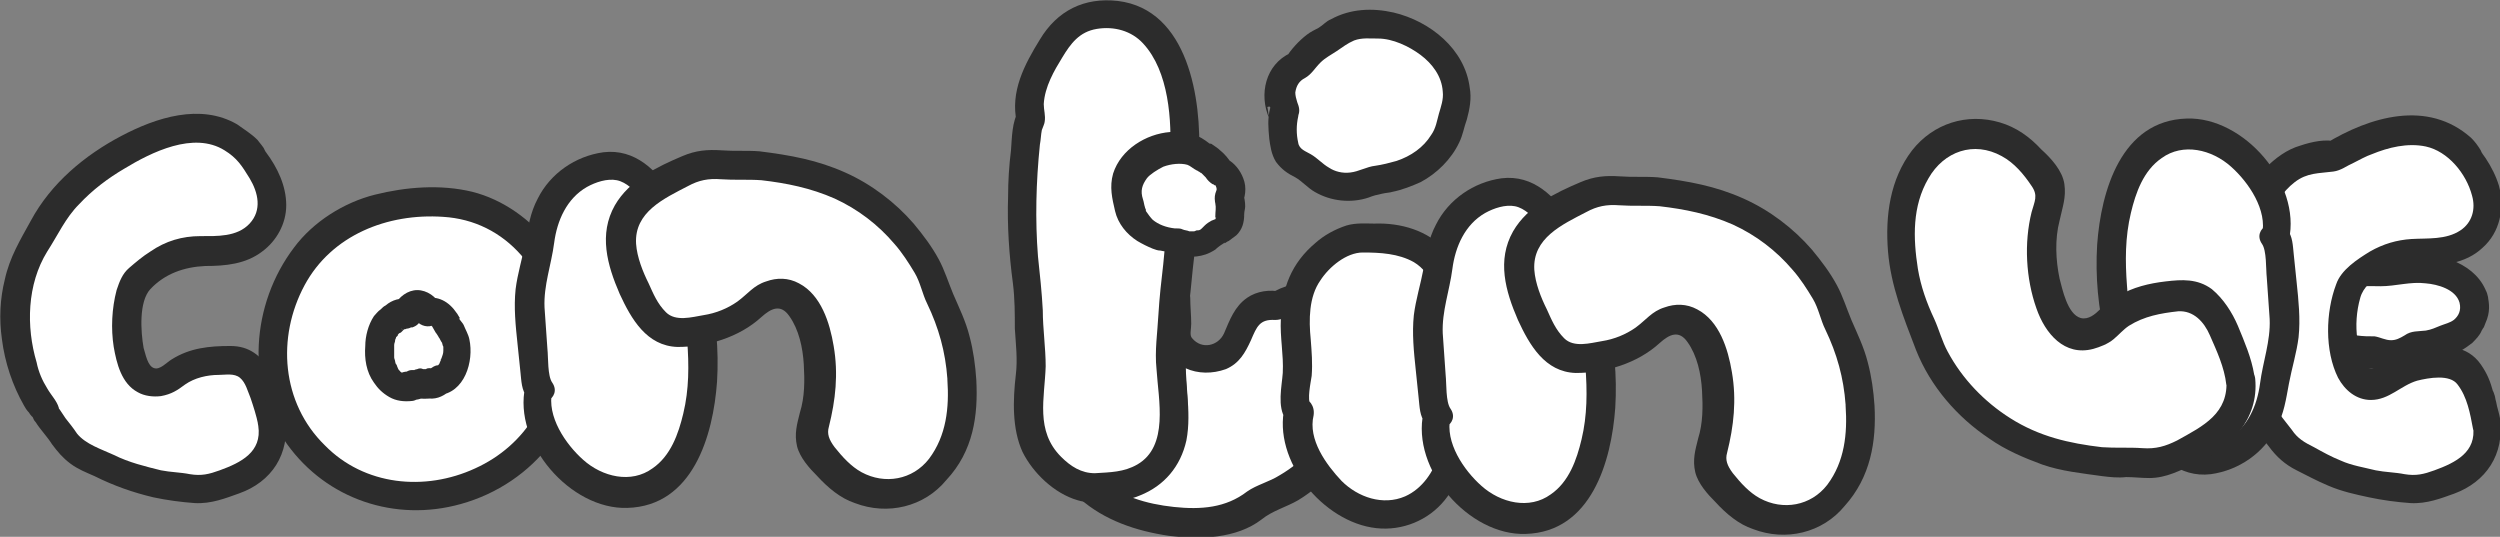 <?xml version="1.0" encoding="utf-8"?>
<!-- Generator: Adobe Illustrator 23.1.1, SVG Export Plug-In . SVG Version: 6.00 Build 0)  -->
<svg version="1.1" id="Layer_1" xmlns="http://www.w3.org/2000/svg" xmlns:xlink="http://www.w3.org/1999/xlink" x="0px" y="0px"
	 viewBox="0 0 259.4 55.7" style="enable-background:new 0 0 259.4 55.7;" xml:space="preserve">
<rect x="0" y="0" width="259.4" height="55.7" fill="#808080" stroke="none"/>
<style type="text/css">
	.st0{fill:#FFFFFF;}
	.st1{fill:#2C2C2C;}
</style>
<g>
	<path class="st0" d="M28.2,43.8c-0.1-0.4-0.2-0.8-0.3-1.2c0-0.1,0-0.2,0-0.3c-0.1-0.3-0.2-0.7-0.3-1c0-0.1-0.1-0.2-0.1-0.3
		c0-0.1,0-0.2,0-0.3c-0.1-0.5-0.3-0.9-0.6-1.4c-0.1-0.2-0.2-0.3-0.4-0.5c-0.3-0.6-0.8-1.1-1.5-1.3c-0.2-0.1-0.4-0.1-0.6-0.1
		c-0.2,0-0.5,0-0.7,0c-0.1,0-0.2,0-0.3,0c-0.2,0-0.4,0-0.6,0c-0.4,0-0.9,0-1.3,0.1c-0.5,0.1-0.9,0.2-1.4,0.3
		c-0.5,0.2-1.1,0.4-1.6,0.7c-0.2,0.1-0.4,0.3-0.6,0.4c-0.1,0.1-0.2,0.2-0.4,0.3c-0.2,0.1-0.4,0.2-0.6,0.2c-0.3,0.1-0.6,0.1-0.9,0.2
		c-0.2,0-0.4,0-0.6-0.1c-0.2,0-0.3-0.1-0.4-0.2c-0.2-0.1-0.3-0.2-0.4-0.3c-0.2-0.2-0.4-0.4-0.5-0.6c-0.2-0.4-0.4-0.9-0.6-1.3
		c-0.1-0.3-0.2-0.7-0.2-1.1c-0.1-0.6-0.2-1.2-0.2-1.8c0-1.2,0.1-2.4,0.4-3.6c0.1-0.5,0.3-0.9,0.5-1.4c0.8-0.8,1.7-1.5,2.7-2.1
		c0.7-0.4,1.3-0.7,2.1-0.9c0.2-0.1,0.4-0.1,0.7-0.1c0.5-0.1,1-0.1,1.6-0.1c0.6,0,1.1,0,1.7-0.1c0.7,0,1.4-0.2,2-0.4
		c0.6-0.2,1.2-0.5,1.7-0.8c0.3-0.2,0.5-0.5,0.8-0.8c0.3-0.3,0.5-0.7,0.6-1.1c0.2-0.3,0.2-0.7,0.3-1.1c0-0.2,0.1-0.4,0.1-0.6
		c0-0.3,0-0.6-0.1-0.9c-0.1-0.4-0.2-0.7-0.3-1c-0.1-0.5-0.4-0.9-0.6-1.3c-0.3-0.6-0.7-1.1-1-1.6c0,0,0,0,0,0c0,0,0,0,0,0
		c-0.1-0.2-0.2-0.3-0.3-0.5c-0.1-0.2-0.3-0.3-0.5-0.5c-0.1-0.1-0.2-0.2-0.3-0.2c-0.1,0-0.1-0.1-0.2-0.1c-0.3-0.2-0.6-0.5-0.9-0.7
		c-0.4-0.2-0.8-0.4-1.3-0.6c-0.5-0.2-1-0.3-1.4-0.3c-0.9-0.1-1.9,0-2.8,0.1c-1,0.2-2,0.5-2.9,0.8c-0.9,0.4-1.8,0.8-2.7,1.3
		c-0.3,0.2-0.6,0.4-0.9,0.5c-1.4,0.8-2.7,1.8-3.9,2.8c-0.7,0.6-1.3,1.3-1.9,2c-0.9,1-1.5,2.2-2.1,3.4c-0.1,0.1-0.1,0.3-0.2,0.4
		c-0.2,0.2-0.3,0.4-0.5,0.6c-0.8,1.3-1.3,2.6-1.6,4.1c0,0,0,0,0,0c-0.2,0.7-0.3,1.3-0.3,2c-0.1,0.8-0.1,1.6-0.1,2.4
		c0.1,1.4,0.4,2.8,0.8,4.1c0.3,0.9,0.6,1.8,1.1,2.6c0.3,0.6,0.7,1.3,1.1,1.8c0,0.1,0,0.1,0.1,0.2c0,0.1,0.1,0.1,0.1,0.2c0,0,0,0,0,0
		c0,0,0,0,0,0c0.3,0.4,0.5,0.8,0.8,1.2c0,0,0.1,0.1,0.1,0.1c0.3,0.3,0.6,0.7,0.9,1c0,0,0,0.1,0.1,0.1C6.7,45.6,6.8,45.8,7,46
		c0,0,0,0,0,0c0.2,0.2,0.4,0.5,0.7,0.7C8,47,8.5,47.3,8.9,47.5c0.2,0.1,0.4,0.2,0.6,0.3c0,0,0,0,0,0c0.3,0.2,0.7,0.4,1,0.5
		c0.2,0.1,0.3,0.2,0.5,0.3c0.8,0.4,1.7,0.8,2.6,1.1c0.7,0.2,1.4,0.4,2.1,0.5c0,0,0.1,0.1,0.1,0.1c0.1,0,0.1,0,0.2,0.1c0,0,0,0,0,0
		c0,0,0,0,0,0c0.5,0.1,1,0.2,1.5,0.3c0,0,0.1,0,0.1,0c0.4,0,0.9,0.1,1.3,0.1c0,0,0.1,0,0.1,0c0.3,0.1,0.5,0.1,0.8,0.2c0,0,0,0,0,0
		c0.3,0,0.6,0,0.9,0c0.5,0,1-0.2,1.5-0.3c0.2-0.1,0.4-0.2,0.6-0.3c0,0,0,0,0,0c1.2-0.3,2.3-0.8,3.3-1.5c0.2-0.2,0.5-0.4,0.7-0.6
		c0.2-0.2,0.3-0.4,0.5-0.6c0.2-0.3,0.3-0.6,0.4-0.9c0.1-0.3,0.2-0.6,0.3-1c0-0.3,0.1-0.5,0.1-0.8C28.3,44.5,28.2,44.1,28.2,43.8z"/>
	<g>
		<path class="st1" d="M29.6,43.4c-0.2-0.9-0.4-1.8-0.7-2.7c-0.1-0.4-0.1-0.1,0,0c-0.1-0.2-0.1-0.5-0.1-0.8c-0.2-0.5-0.4-1-0.7-1.5
			c-1.1-1.5-2.2-2.5-4.2-2.5c-2.2,0-4.2,0.2-6.1,1.4c-0.5,0.3-1.2,1.1-1.8,0.9c-0.7-0.2-0.9-1.5-1.1-2.1c-0.3-1.7-0.5-4.8,0.7-6.1
			c1.5-1.6,3.5-2.3,5.7-2.4c2.1,0,4.2-0.2,5.9-1.5c1.5-1.1,2.5-2.9,2.5-4.8c0-2-0.9-3.9-2.1-5.5c-0.1-0.1-0.2-0.4-0.3-0.5
			c0.1,0.1,0.6,1,0.2,0.3c-0.2-0.4-0.5-0.7-0.8-1.1c-0.6-0.6-1.4-1.1-2.1-1.6c-3.8-2.2-8.4-0.7-12,1.2c-3.8,2-7.3,4.9-9.4,8.8
			c-1.1,2-2.2,3.8-2.7,6.1c-0.5,2-0.6,4.1-0.3,6.2c0.3,2.4,1.1,4.8,2.3,6.9c0.1,0.2,0.3,0.5,0.5,0.7c0.1,0.2,0.6,0.8,0.3,0.2
			c-0.3-0.5,0,0.1,0.1,0.3c0.1,0.2,0.1,0.3,0.3,0.5c0.5,0.8,1.2,1.5,1.7,2.3c0.6,0.8,1.1,1.4,1.9,2c0.8,0.6,1.6,0.9,2.5,1.3
			c2,1,4,1.7,6.1,2.2c-0.4-0.5-0.7-1-1.1-1.4c0,0,0,0,0,0c0,0.6,0.5,1.3,1.1,1.4c1.4,0.3,2.9,0.5,4.3,0.6c1.7,0.1,3.2-0.5,4.6-1
			C28.2,50,30.1,47.1,29.6,43.4c-0.1-0.8-1.1-1.2-1.8-1c-0.9,0.2-1.2,1-1,1.8c0.4,2.7-1.8,3.8-4,4.6c-1.1,0.4-1.9,0.6-3.1,0.4
			c-1-0.2-2-0.2-3-0.4c0.4,0.5,0.7,1,1.1,1.4c0,0,0,0,0,0c0-0.6-0.5-1.3-1.1-1.4c-1.6-0.4-3.3-0.8-4.9-1.6C10.5,46.6,8.9,46.1,8,45
			c-0.4-0.6-0.8-1.1-1.2-1.6c-0.2-0.3-0.4-0.6-0.6-0.9c-0.2-0.2-0.2-0.6-0.1,0c0.1,0.8,0,0,0-0.2c-0.2-0.7-0.8-1.3-1.2-2
			c-0.5-0.8-0.9-1.7-1.1-2.7c-1.1-3.7-1-8.1,1.1-11.5c1.1-1.7,1.9-3.5,3.3-4.9c1.4-1.5,3-2.7,4.7-3.7c2.8-1.7,7.2-3.9,10.4-1.9
			c1.3,0.8,1.8,1.6,2.6,2.9c0.9,1.5,1.3,3.3,0,4.7c-1.3,1.4-3.4,1.3-5.1,1.3c-1.9,0-3.6,0.5-5.2,1.6c-0.8,0.5-1.5,1.1-2.2,1.7
			c-0.7,0.6-1,1.4-1.3,2.3c-0.5,1.9-0.6,4-0.3,5.9c0.3,1.7,0.8,3.8,2.5,4.7c0.7,0.4,1.6,0.5,2.4,0.4c1.1-0.2,1.7-0.6,2.5-1.2
			c1-0.7,2.3-1,3.5-1c0.7,0,1.6-0.2,2.2,0.3c0.6,0.5,0.8,1.4,1.1,2.1c0.3,0.9,0.6,1.8,0.8,2.8C27.1,46.1,30,45.3,29.6,43.4z"/>
	</g>
</g>
<g>
	<g>
		<path class="st0" d="M256.7,31c-0.1-0.4-0.3-0.7-0.5-1c-0.2-0.2-0.4-0.4-0.6-0.6c-0.1-0.1-0.3-0.2-0.5-0.4
			c-0.2-0.2-0.5-0.3-0.8-0.4c-0.3-0.1-0.7-0.3-1-0.4c-0.5-0.2-1.1-0.2-1.7-0.3c-0.2,0-0.5,0-0.7,0c-0.4,0-0.8,0-1.2,0.1
			c-0.4,0-0.8,0.1-1.1,0.2c-0.4,0-0.9,0-1.3,0.1c-0.1,0-0.1,0-0.2,0c-0.2,0-0.4,0-0.6,0c-0.5,0-0.9,0-1.4,0c-0.1,0-0.3,0-0.4,0
			c0,0,0,0,0,0c-0.3,0-0.6,0-0.8,0c-0.2,0-0.5,0.1-0.7,0.1c-0.2,0-0.3,0.1-0.4,0.1c0,0-0.1,0-0.1,0.1c-0.1,0-0.3,0-0.4,0
			c-0.3,0-0.5,0.1-0.7,0.1c-0.3,0.1-0.5,0.2-0.8,0.3c-0.2,0.1-0.3,0.2-0.4,0.3c-0.2,0.2-0.4,0.3-0.6,0.5c-0.2,0.2-0.4,0.4-0.5,0.6
			c-0.1,0.2-0.3,0.4-0.3,0.6c-0.1,0.2-0.1,0.4-0.1,0.7c0,0.2,0,0.4,0.1,0.6c0.1,0.2,0.2,0.4,0.3,0.6c0,0.1,0,0.2,0,0.3
			c0,0.2,0.2,0.4,0.3,0.6c0.1,0.1,0.2,0.2,0.3,0.4c0.1,0.3,0.4,0.5,0.7,0.7c0.1,0.1,0.2,0.2,0.4,0.2c0.3,0.2,0.6,0.4,0.9,0.5
			c0.3,0.1,0.7,0.3,1.1,0.3c0.2,0,0.4,0.1,0.6,0.1c0.3,0.1,0.7,0.2,1,0.3c0.6,0.1,1.2,0.1,1.8,0.1c0,0,0.1,0,0.1,0
			c0.1,0,0.2,0.1,0.2,0.1c0.9,0.3,2.1,0.4,3,0c0.2-0.1,0.3-0.2,0.5-0.2c0.2-0.1,0.4-0.3,0.5-0.4c0,0,0,0,0,0c0.2,0,0.3-0.1,0.5-0.1
			c0.1,0,0.2,0,0.3,0c0.2,0,0.5,0,0.7,0c0.2,0,0.4-0.1,0.6-0.1c0.3-0.1,0.6-0.2,0.8-0.3c0,0,0,0,0,0c0,0,0,0,0,0
			c0.3-0.1,0.6-0.1,0.9-0.3c0.2-0.1,0.4-0.2,0.6-0.3c0.2-0.1,0.4-0.3,0.6-0.4c0.2-0.2,0.4-0.4,0.6-0.7c0.1-0.1,0.1-0.2,0.1-0.3
			c0,0,0,0,0,0c0,0,0-0.1,0-0.1c0,0,0,0,0,0c0.1-0.1,0.2-0.3,0.2-0.4c0.1-0.2,0.1-0.5,0.1-0.7c0,0,0,0,0,0c0,0,0,0,0,0
			C256.8,31.7,256.8,31.4,256.7,31z"/>
		<g>
			<path class="st1" d="M258.1,30.6c-1-3.2-4.8-4.4-7.9-4.2c-0.8,0-1.6,0.2-2.4,0.3c-0.7,0.1-1.4,0.1-2.1,0.1
				c-1.4,0-2.7,0.1-3.9,0.7c0.3-0.1,0.5-0.1,0.8-0.2c-1.6,0.1-3.2,0.7-4.3,2c-0.6,0.7-1,1.4-1.1,2.3c-0.1,0.9,0.3,1.7,0.6,2.6
				c0.6,1.5,2.1,2.6,3.5,3.2c0.8,0.3,1.7,0.4,2.5,0.6c0.8,0.2,1.7,0.3,2.5,0.2c-0.3-0.1-0.5-0.1-0.8-0.2c2,0.8,4.4,0.8,6-0.8
				c-0.2,0.1-0.4,0.3-0.7,0.4c0.6-0.1,1.2-0.1,1.8-0.2c0.5-0.1,1-0.4,1.5-0.6c-0.7,0.3,0.2,0,0.3,0c0.3-0.1,0.6-0.2,0.9-0.4
				c0.4-0.2,0.8-0.5,1.2-0.8c0.4-0.4,0.8-0.8,1-1.3c0.1-0.2,0.3-0.5,0.1-0.1c0.1-0.2,0.2-0.4,0.3-0.7
				C258.4,32.4,258.3,31.5,258.1,30.6c-0.4-1.9-3.3-1.1-2.9,0.8c0.2,0.8-0.1,1.4-0.6,1.8c-0.4,0.3-0.9,0.4-1.4,0.6
				c-0.5,0.2-0.9,0.4-1.5,0.5c-0.8,0.1-1.5,0-2.2,0.5c-0.5,0.3-0.9,0.5-1.4,0.5c-0.6,0-1.1-0.3-1.7-0.4c-0.6,0-1.2,0-1.9-0.1
				c-1.1-0.3-2.4-0.4-3.3-1.2c-0.5-0.5-0.6-0.9-0.9-1.5c-0.2-0.5-0.1-0.7,0.3-1.1c0.8-0.9,2-0.8,3-1.1c1.1-0.3,2.3-0.2,3.4-0.2
				c1.6,0,3.1-0.5,4.7-0.3c1.2,0.1,3.1,0.6,3.5,2C255.8,33.2,258.7,32.4,258.1,30.6z"/>
		</g>
	</g>
	<g>
		<path class="st0" d="M257.9,43.8c-0.1-0.4-0.2-0.8-0.3-1.2c0-0.1,0-0.2,0-0.3c-0.1-0.3-0.2-0.7-0.3-1c0-0.1-0.1-0.2-0.1-0.3
			c0-0.1,0-0.2,0-0.3c-0.1-0.5-0.3-0.9-0.6-1.4c-0.1-0.2-0.2-0.3-0.4-0.5c-0.3-0.6-0.8-1.1-1.5-1.3c-0.2-0.1-0.4-0.1-0.6-0.1
			c-0.2,0-0.5,0-0.7,0c-0.1,0-0.2,0-0.3,0c-0.2,0-0.4,0-0.6,0c-0.4,0-0.9,0-1.3,0.1c-0.5,0.1-0.9,0.2-1.4,0.3
			c-0.5,0.2-1.1,0.4-1.6,0.7c-0.2,0.1-0.4,0.3-0.6,0.4c-0.1,0.1-0.2,0.2-0.4,0.3c-0.2,0.1-0.4,0.2-0.6,0.2c-0.3,0.1-0.6,0.1-0.9,0.2
			c-0.2,0-0.4,0-0.6-0.1c-0.2,0-0.3-0.1-0.4-0.2c-0.2-0.1-0.3-0.2-0.4-0.3c-0.2-0.2-0.3-0.4-0.5-0.6c-0.2-0.4-0.4-0.9-0.6-1.3
			c-0.1-0.3-0.2-0.7-0.2-1.1c-0.1-0.6-0.2-1.2-0.2-1.8c0-1.2,0.1-2.4,0.4-3.6c0.1-0.5,0.3-0.9,0.5-1.4c0.8-0.8,1.7-1.5,2.7-2.1
			c0.7-0.4,1.3-0.7,2.1-0.9c0.2-0.1,0.4-0.1,0.7-0.1c0.5-0.1,1-0.1,1.6-0.1c0.6,0,1.1,0,1.7-0.1c0.7,0,1.4-0.2,2-0.4
			c0.6-0.2,1.2-0.5,1.7-0.8c0.3-0.2,0.5-0.5,0.8-0.8c0.3-0.3,0.5-0.7,0.6-1.1c0.2-0.3,0.2-0.7,0.3-1.1c0-0.2,0.1-0.4,0.1-0.6
			c0-0.3,0-0.6-0.1-0.9c-0.1-0.4-0.2-0.7-0.3-1c-0.1-0.5-0.4-0.9-0.6-1.3c-0.3-0.6-0.7-1.1-1-1.6c0,0,0,0,0,0c0,0,0,0,0,0
			c-0.1-0.2-0.2-0.3-0.3-0.5c-0.1-0.2-0.3-0.3-0.5-0.5c-0.1-0.1-0.2-0.2-0.3-0.2c-0.1,0-0.1-0.1-0.2-0.1c-0.3-0.2-0.6-0.5-0.9-0.7
			c-0.4-0.2-0.8-0.4-1.3-0.6c-0.5-0.2-1-0.3-1.4-0.3c-0.9-0.1-1.9,0-2.8,0.1c-1,0.2-2,0.5-2.9,0.8c-0.9,0.4-1.8,0.8-2.7,1.3
			c-0.3,0.2-0.6,0.4-0.9,0.5c-0.1,0-0.1,0-0.2,0c-0.2,0-0.5,0-0.7,0c-0.1,0-0.3,0-0.4,0.1c-0.1,0-0.2,0-0.2,0.1
			c-0.4,0-0.7,0.1-1.1,0.2c-0.4,0.1-0.9,0.3-1.3,0.5c-0.4,0.2-0.9,0.5-1.2,0.8c-0.7,0.6-1.3,1.3-1.9,2c-0.6,0.8-1,1.7-1.4,2.6
			c-0.4,0.9-0.7,1.8-1,2.8c-0.4,1.4-0.7,2.9-0.9,4.3c-0.2,0.7-0.3,1.3-0.3,2c-0.1,0.8-0.1,1.6-0.1,2.4c0.1,1.4,0.4,2.8,0.8,4.1
			c0.3,0.9,0.6,1.8,1.1,2.6c0.3,0.6,0.7,1.3,1.1,1.8c0,0.1,0,0.1,0.1,0.2c0,0.1,0.1,0.1,0.1,0.2c0,0,0,0,0,0c0,0,0,0,0,0
			c0.3,0.4,0.5,0.8,0.8,1.2c0,0,0.1,0.1,0.1,0.1c0.3,0.3,0.6,0.7,0.9,1c0,0,0,0.1,0.1,0.1c0.1,0.2,0.3,0.5,0.5,0.7c0,0,0,0,0,0
			c0.2,0.2,0.4,0.5,0.7,0.7c0.4,0.3,0.8,0.6,1.3,0.8c0.2,0.1,0.4,0.2,0.6,0.3c0,0,0,0,0,0c0.3,0.2,0.7,0.4,1,0.5
			c0.2,0.1,0.3,0.2,0.5,0.3c0.8,0.4,1.7,0.8,2.6,1.1c0.7,0.2,1.4,0.4,2.1,0.5c0,0,0.1,0.1,0.1,0.1c0.1,0,0.1,0,0.2,0.1c0,0,0,0,0,0
			c0,0,0,0,0,0c0.5,0.1,1,0.2,1.5,0.3c0,0,0.1,0,0.1,0c0.4,0,0.9,0.1,1.3,0.1c0,0,0.1,0,0.1,0c0.3,0.1,0.5,0.1,0.8,0.2c0,0,0,0,0,0
			c0.3,0,0.6,0,0.9,0c0.5,0,1-0.2,1.5-0.3c0.2-0.1,0.4-0.2,0.6-0.3c0,0,0,0,0,0c1.2-0.3,2.3-0.8,3.3-1.5c0.2-0.2,0.5-0.4,0.7-0.6
			c0.2-0.2,0.3-0.4,0.5-0.6c0.2-0.3,0.3-0.6,0.4-0.9c0.1-0.3,0.2-0.6,0.3-1c0-0.3,0.1-0.5,0.1-0.8C258,44.5,258,44.1,257.9,43.8z"/>
		<g>
			<path class="st1" d="M259.4,43.4c-0.1-0.6-0.3-1.1-0.4-1.7c-0.1-0.3-0.1-0.6-0.2-0.8c0-0.1-0.3-0.7-0.1-0.2
				c-0.3-1.1-0.6-1.9-1.3-2.9c-1.4-2-3.7-2-5.9-1.8c-1.2,0.1-2.4,0.5-3.5,1.1c-0.6,0.4-1.6,1.5-2.4,1c-0.8-0.4-1-2.2-1-2.9
				c-0.2-1.4-0.1-2.9,0.3-4.3c0.6-2.2,3.8-3.3,6-3.3c2.4,0,4.9-0.2,6.7-1.9c1.8-1.6,2.3-4.1,1.7-6.4c-0.3-1-0.8-2-1.4-2.9
				c-0.2-0.3-0.4-0.5-0.5-0.8c-0.1-0.2-0.3-0.7,0,0c-0.3-0.5-0.6-0.9-1-1.3c-4.5-4-10.5-2.2-15.1,0.6c0.4-0.1,0.8-0.1,1.2-0.2
				c-1.2-0.3-2.6,0-3.8,0.4c-1.4,0.4-2.6,1.3-3.6,2.3c-2.1,2.2-3.3,5.2-4,8.2c-0.8,3.1-1.4,6.5-1,9.6c0.4,3.1,1.7,5.7,3.2,8.3
				c0.2-0.7,0.4-1.4,0.5-2.1c0,0,0,0,0,0c-0.7,0.4-0.9,1.4-0.5,2.1c0.6,1,1.4,1.9,2.1,2.8c0.8,1.1,1.7,1.9,2.9,2.5
				c1,0.5,2.1,1.1,3.3,1.6c1.4,0.6,2.8,0.9,4.2,1.2c-0.4-0.5-0.7-1-1.1-1.4c0,0,0,0,0,0c0,0.6,0.5,1.3,1.1,1.4
				c1.4,0.3,2.9,0.5,4.3,0.6c1.7,0.1,3.2-0.5,4.6-1C257.9,50,259.9,47.2,259.4,43.4c-0.1-0.8-1.1-1.2-1.8-1c-0.9,0.2-1.2,1-1,1.8
				c0.4,2.7-1.8,3.8-4,4.6c-1.1,0.4-1.9,0.6-3.1,0.4c-1-0.2-2-0.2-3-0.4c0.4,0.5,0.7,1,1.1,1.4c0,0,0,0,0,0c0-0.6-0.5-1.3-1.1-1.4
				c-1.2-0.3-2.5-0.5-3.6-1c-1-0.4-1.9-0.9-2.8-1.4c-1-0.5-1.7-0.9-2.3-1.8c-0.6-0.8-1.3-1.6-1.8-2.4c-0.2,0.7-0.4,1.4-0.5,2.1
				c0,0,0,0,0,0c0.7-0.4,0.9-1.4,0.5-2.1c-1.8-3-3.1-6-3-9.6c0.1-1.6,0.4-3.2,0.7-4.7c0.4-1.8,0.8-3.5,1.6-5.2
				c0.7-1.4,1.5-2.8,2.8-3.8c1.3-1,2.5-0.9,4-1.1c0.8-0.1,1.4-0.6,2.1-0.9c0.6-0.3,1.3-0.7,1.9-0.9c1.7-0.7,3.7-1.2,5.6-0.8
				c2.3,0.5,4.2,2.8,4.8,5.1c0.4,1.4,0,2.8-1.2,3.6c-1.5,1-3.4,0.8-5.1,0.9c-1.5,0.1-2.9,0.5-4.3,1.3c-1.3,0.8-3,1.9-3.5,3.4
				c-1.1,2.9-1.2,6.9,0.2,9.7c0.7,1.3,1.9,2.3,3.4,2.3c1.9,0,3.1-1.5,4.8-2c1.2-0.3,3.4-0.7,4.2,0.4c1,1.3,1.3,3,1.6,4.6
				C256.9,46.1,259.7,45.3,259.4,43.4z"/>
		</g>
	</g>
</g>
<g>
	<g>
		<path class="st0" d="M58.7,35.2c0-0.4-0.1-0.8-0.2-1.3c0-0.4,0-0.8-0.1-1.1c-0.1-1.2-0.4-2.4-0.8-3.5c-0.3-0.6-0.5-1.2-0.9-1.8
			c-0.4-0.6-0.8-1.2-1.3-1.7c-0.8-1-1.9-1.9-3-2.7c-1.1-0.8-2.3-1.3-3.5-1.7c-0.5-0.2-1.1-0.3-1.7-0.3c-0.8-0.1-1.5-0.2-2.3-0.2
			c0,0-0.1,0-0.1,0c-1.3,0-2.7,0.2-4,0.4c-2.3,0.3-4.5,1.1-6.4,2.5c-0.3,0.2-0.7,0.5-1,0.8c-0.1,0.1-0.2,0.2-0.4,0.3
			c-0.4,0.4-0.8,0.8-1.2,1.2c-0.4,0.5-0.9,1.1-1.2,1.7c-0.6,1-1.1,2.1-1.6,3.2c-0.6,1.4-0.8,3-1,4.5c-0.1,1.4,0,2.9,0.3,4.3
			c0.3,1.4,0.8,2.7,1.5,3.9c0.3,0.5,0.6,1.1,1,1.6c0.5,0.6,0.9,1.2,1.5,1.8c0.5,0.5,1.1,1,1.7,1.4c0.5,0.4,1.1,0.8,1.7,1.1
			c0.6,0.4,1.3,0.7,2,0.9c0.6,0.3,1.3,0.4,2,0.6c4,0.9,8.2-0.1,11.7-2.1c0.9-0.5,1.7-1.1,2.5-1.8c0.6-0.5,1.1-1.1,1.5-1.8
			c0.4-0.4,0.7-0.8,1-1.2c0.4-0.6,0.8-1.2,1-1.8c0.4-0.8,0.6-1.6,0.8-2.4C58.8,38.4,58.9,36.8,58.7,35.2z"/>
		<g>
			<path class="st1" d="M60.2,35.2c-0.2-1.7-0.2-3.4-0.7-5c-0.5-1.7-1.3-3.3-2.4-4.8c-2-2.6-4.9-4.7-8.1-5.5
				c-3.3-0.8-6.9-0.5-10.1,0.3c-3.2,0.8-6.4,2.8-8.4,5.5c-4.4,5.8-5.1,14.3-0.7,20.4c4.1,5.7,11.2,8.1,18,6.2
				C55.4,50.2,61,43.3,60.2,35.2c-0.2-1.9-3.2-1.9-3,0c0.6,5.8-2.6,11-7.9,13.4c-5.2,2.4-11.5,1.8-15.6-2.4
				c-4.5-4.4-5-11.2-2.1-16.6c2.8-5.2,8.6-7.5,14.4-7.1c3.2,0.2,6,1.6,8.1,4c1,1.1,1.9,2.4,2.4,3.9c0.5,1.6,0.6,3.2,0.8,4.8
				C57.5,37.1,60.5,37.1,60.2,35.2z"/>
		</g>
	</g>
	<g>
		<path class="st0" d="M42.4,40.1c0.2,0,0.3-0.1,0.5-0.2c0.2,0,0.4,0,0.6-0.1c0,0,0.1,0,0.1,0c0.1,0,0.2,0,0.2,0c0.2,0,0.4,0,0.6,0
			c0.1,0,0.1,0,0.2,0c0,0,0,0,0,0c0.1,0,0.3,0,0.4,0c0.1,0,0.2-0.1,0.3-0.1c0.1,0,0.1-0.1,0.2-0.1c0,0,0,0,0.1-0.1
			c0.1,0,0.1,0,0.2,0c0.1,0,0.2-0.1,0.3-0.1c0.1-0.1,0.2-0.2,0.4-0.3c0.1-0.1,0.1-0.2,0.2-0.2c0.1-0.1,0.2-0.3,0.3-0.5
			c0.1-0.2,0.2-0.4,0.2-0.6c0.1-0.2,0.1-0.4,0.2-0.5c0-0.2,0.1-0.4,0.1-0.6c0-0.2,0-0.4,0-0.6c0-0.2-0.1-0.4-0.1-0.6
			c-0.1-0.2-0.1-0.4-0.2-0.6c-0.1-0.1-0.1-0.2-0.2-0.3c0-0.1-0.1-0.2-0.2-0.3c-0.1-0.1-0.1-0.1-0.2-0.2c-0.1-0.2-0.2-0.5-0.3-0.7
			c-0.2-0.3-0.4-0.6-0.7-0.8c-0.1-0.1-0.2-0.1-0.3-0.1c-0.1,0-0.2,0-0.3-0.1c-0.1,0-0.2,0-0.3,0c-0.1,0-0.2,0-0.3,0.1
			c-0.1-0.2-0.2-0.4-0.4-0.6c-0.4-0.3-0.9-0.4-1.3,0c-0.1,0.1-0.2,0.1-0.2,0.2c-0.1,0.1-0.2,0.2-0.2,0.4c0,0,0,0,0,0
			c-0.1,0-0.2,0.1-0.2,0.1c0,0-0.1,0-0.1,0c-0.1,0-0.2,0-0.3,0c-0.1,0-0.2,0.1-0.3,0.1c-0.1,0.1-0.3,0.2-0.4,0.3c0,0,0,0,0,0
			c0,0,0,0,0,0c-0.1,0.1-0.3,0.1-0.4,0.2c-0.1,0.1-0.2,0.2-0.3,0.3c-0.1,0.1-0.2,0.2-0.3,0.4c-0.1,0.2-0.2,0.4-0.3,0.6
			c0,0.1,0,0.2-0.1,0.2c0,0,0,0,0,0c0,0,0,0.1,0,0.1c0,0,0,0,0,0c0,0.1-0.1,0.3-0.1,0.4c0,0.2-0.1,0.4-0.1,0.7c0,0,0,0,0,0
			c0,0,0,0,0,0c0,0.4,0,0.7,0,1.1c0,0.3,0.1,0.7,0.2,1c0.1,0.2,0.2,0.4,0.3,0.6c0.1,0.1,0.1,0.2,0.2,0.4c0.1,0.2,0.2,0.3,0.4,0.4
			c0.1,0.1,0.3,0.3,0.5,0.4c0.2,0.2,0.5,0.2,0.8,0.3c0.1,0,0.2,0,0.3,0C42.1,40.2,42.2,40.1,42.4,40.1L42.4,40.1L42.4,40.1z"/>
		<g>
			<path class="st1" d="M42.8,41.6c0.3-0.1,0.6-0.2,0.9-0.3c-0.3,0.1-0.5,0.1-0.8,0.2c0.3,0,0.7-0.1,1-0.2c-0.3,0-0.5,0-0.8,0
				c0.6,0.1,1.3,0.1,1.9,0c-0.3,0-0.5,0-0.8,0c0.9,0.2,1.7-0.1,2.4-0.7c-0.4,0.1-0.7,0.3-1.1,0.4c2.7-0.2,3.7-3.5,3.2-5.8
				c-0.1-0.5-0.4-1-0.6-1.5c-0.1-0.2-0.4-0.5-0.5-0.7c0.1,0.1,0.1,0.1,0.1,0c0-0.1-0.1-0.1-0.1-0.2c-0.1-0.1-0.1-0.2-0.2-0.3
				c-0.8-1.2-2-1.9-3.4-1.5c0.6,0.2,1.1,0.5,1.7,0.7c-0.4-0.9-1.4-1.6-2.4-1.6c-1,0-1.9,0.7-2.4,1.6c0.3-0.2,0.6-0.5,0.9-0.7
				c-0.2,0.1-0.4,0.2-0.6,0.2c0.4-0.1,0.8-0.1,1.2-0.2c-0.9-0.1-1.7,0.1-2.4,0.7c-0.4,0.4,0.4-0.2,0,0c-0.2,0.1-0.3,0.2-0.5,0.4
				c-0.3,0.2-0.5,0.5-0.7,0.7c-0.6,0.9-0.9,2.1-0.9,3.1c-0.1,1.3,0.1,2.7,0.9,3.8c0.4,0.6,0.9,1.1,1.6,1.5
				C41.1,41.6,41.9,41.7,42.8,41.6c0.8-0.1,1.3-1.1,1-1.8c-0.3-0.9-1-1.2-1.8-1c0.3,0-0.1,0-0.1,0c0.2,0-0.1,0-0.2-0.1
				c-0.3-0.1,0.2,0.1-0.1-0.1c-0.3-0.2,0.1,0.2-0.1-0.1c0,0-0.3-0.3-0.1-0.1c-0.1-0.1-0.1-0.2-0.2-0.4c0-0.1-0.2-0.4-0.1-0.1
				c0-0.1-0.1-0.3-0.1-0.4c0-0.1-0.1-0.3-0.1-0.4c0,0.3,0-0.1,0-0.2c0-0.3,0-0.5,0-0.8c0-0.1,0-0.2,0-0.2c0-0.1,0-0.1,0,0.1
				c0-0.1,0-0.1,0-0.2c0-0.2,0.1-0.3,0.1-0.5c0-0.1,0.1-0.2,0.1-0.3c0.1-0.3-0.1,0.1,0.1-0.1c0.1-0.1,0.2-0.3,0-0.1
				c0.1-0.1,0.2-0.2,0.3-0.3c-0.3,0.2,0.1,0,0.1,0c0.1-0.1,0.2-0.2,0.3-0.3c0,0,0.4-0.3,0.1-0.1c0.1-0.1,0.1-0.1,0,0
				c-0.1,0.1-0.3,0.1-0.4,0c0.2,0.1,0.4,0.1,0.6,0c0.2,0,0.4-0.1,0.6-0.2c0,0-0.1,0-0.1,0.1c0.3-0.1,0.5-0.2,0.7-0.4
				c0.1-0.1,0.2-0.3,0.3-0.4c0,0,0.1-0.1,0.1-0.1c-0.1,0.1-0.1,0.1,0,0c-0.1,0.1-0.4,0.2-0.1,0.1c-0.1,0-0.3,0-0.4,0
				c-0.1-0.1-0.1,0,0,0C43.1,33,43,33,43,32.9c-0.1-0.1-0.1-0.1,0,0c0,0.1,0.1,0.1,0.1,0.2c0.3,0.6,1.1,0.9,1.7,0.7
				c0.3-0.1,0,0-0.1-0.1c0.3,0-0.1-0.1,0,0c0.1,0.1-0.1-0.2,0,0c0,0,0.2,0.3,0.1,0.1c0.1,0.2,0.3,0.5,0.4,0.7
				c0.1,0.1,0.4,0.6,0.2,0.3c0.1,0.1,0.1,0.2,0.2,0.3c0.1,0.2,0.2,0.4,0.3,0.5c-0.1-0.3,0,0.1,0,0.1c0,0,0.1,0.4,0.1,0.2
				c0-0.2,0,0.2,0,0.3c0,0,0,0.5,0,0.2c0,0.3-0.1,0.5-0.2,0.8c-0.1,0.1-0.1,0.2,0,0.1c-0.1,0.1-0.1,0.2-0.2,0.4
				c0,0.1-0.3,0.3-0.1,0.2c0.2-0.2-0.1,0-0.1,0.1c0.1-0.1,0.2-0.1,0.1-0.1c-0.1,0-0.1,0,0.1,0c0.3,0,0.1,0-0.1,0
				c-0.4,0-0.6,0.2-0.9,0.4c-0.2,0.2,0.3-0.2-0.1,0c0.2-0.1,0.3-0.1,0.4-0.1c0.3,0,0.2,0-0.3,0c-0.1,0-0.3,0-0.4,0.1
				c-0.2,0,0.3,0-0.1,0c0,0-0.4,0-0.4,0c0.1,0,0.1,0,0.2,0c-0.2-0.1-0.4-0.1-0.6,0c0,0-0.5,0.1-0.2,0.1c-0.1,0-0.2,0-0.4,0
				c-0.2,0-0.4,0.1-0.6,0.2c0.2-0.1-0.1,0-0.2,0c-0.8,0.2-1.3,1.1-1,1.8C41.2,41.3,42,41.7,42.8,41.6z"/>
		</g>
	</g>
</g>
<g>
	<g>
		<g>
			<path class="st0" d="M55.9,40.5C55.9,40.5,55.9,40.6,55.9,40.5c-0.2,0.8-0.1,1.5,0,2.3c0.1,0.9,0.5,1.8,0.9,2.6
				c0.5,0.9,1.1,1.7,1.7,2.5c0.3,0.4,0.7,0.7,1,1.1c0.4,0.4,0.9,0.7,1.3,1c0.7,0.5,1.6,0.8,2.5,1c0.7,0.2,1.5,0.2,2.2,0.1
				c0.4,0,0.7-0.1,1.1-0.2c0.4-0.1,0.7-0.2,1.1-0.4c0.6-0.3,1.1-0.6,1.6-1.1c0.5-0.4,0.9-1,1.3-1.5c0.3-0.5,0.6-1.1,0.9-1.6
				c0.3-0.7,0.5-1.3,0.7-2c0.4-1.3,0.6-2.7,0.7-4.1c0.1-1.3,0.2-2.5,0.1-3.8c0-0.4-0.1-0.8-0.1-1.2c0-0.6,0-1.3,0-1.9
				c-0.3-1.4-0.6-2.8-1-4.1c-0.6-2.1-1.3-4.2-2.2-6.2c-0.4-0.8-0.8-1.7-1.3-2.4c-0.5-0.7-1-1.4-1.6-2c-0.6-0.5-1.2-1-1.9-1.2
				c-0.4-0.2-0.8-0.2-1.2-0.2c-0.3,0-0.6,0-0.9,0.1c-1.8,0.3-3.6,1.3-4.8,2.9c-0.3,0.4-0.5,0.8-0.7,1.2c-0.2,0.4-0.4,0.9-0.6,1.4
				c-0.3,0.9-0.5,1.9-0.6,2.9c0,0.1,0,0.1,0,0.2c-0.1,0.4-0.2,0.7-0.3,1.1c-0.2,0.9-0.4,1.8-0.6,2.8c0,0.3-0.1,0.5-0.1,0.8
				c0,3.2,0.3,6.4,0.8,9.6C55.7,40.3,55.8,40.4,55.9,40.5z"/>
			<g>
				<path class="st1" d="M54.5,40.1c-1.3,5.9,4.7,12.8,10.6,12.6c6.8-0.2,8.9-7.5,9.3-13.1c0.2-3.3-0.1-6.6-0.9-9.8
					c-0.9-3.2-1.9-6.6-3.7-9.5c-1.6-2.6-3.9-4.9-7.2-4.5c-2.9,0.4-5.5,2.2-6.8,4.8c-0.8,1.5-1,3-1.3,4.6c-0.3,1.6-0.8,3.2-1,4.8
					c-0.2,1.9,0,3.8,0.2,5.7c0.1,1,0.2,1.9,0.3,2.9c0.1,0.9,0.1,1.9,0.7,2.6c1.1,1.5,3.7,0.1,2.6-1.5c-0.5-0.7-0.4-2.6-0.5-3.5
					c-0.1-1.4-0.2-2.9-0.3-4.3c-0.1-2.3,0.7-4.4,1-6.7c0.3-2.3,1.3-4.6,3.4-5.8c0.9-0.5,2.1-0.9,3.1-0.7c1,0.2,1.9,1.1,2.5,1.9
					c1.6,2.1,2.5,4.7,3.3,7.1c0.4,1.2,0.7,2.4,1,3.6c0.3,1.4,0.4,2.6,0.5,4c0.2,2.6,0.2,5.1-0.4,7.6c-0.5,2.1-1.3,4.4-3.2,5.7
					c-2.2,1.6-5.2,0.9-7.2-0.9c-1.8-1.6-3.8-4.5-3.2-7.1C57.8,39,54.9,38.2,54.5,40.1z"/>
			</g>
		</g>
	</g>
	<g>
		<path class="st0" d="M99.8,39.4c-0.1-1.1-0.2-2.3-0.4-3.4c-0.3-1.6-0.9-3.2-1.7-4.7c-0.1-0.2-0.2-0.3-0.3-0.5
			c-0.1-0.3-0.2-0.6-0.3-1c-0.6-1.8-1.6-3.4-2.8-4.8c-0.5-0.7-1.1-1.3-1.7-1.9c-0.7-0.7-1.5-1.3-2.3-1.9c-1.4-1.1-3.1-1.8-4.7-2.5
			c-0.8-0.3-1.7-0.6-2.5-0.8c-0.3-0.1-0.6-0.1-0.9-0.2c-0.9-0.2-1.8-0.3-2.7-0.3c-0.1,0-0.1-0.1-0.2-0.1c-0.1,0-0.2,0-0.3,0
			c0,0,0,0,0,0c0,0,0,0,0,0c-0.6-0.1-1.3-0.1-1.9-0.1c-0.1,0-0.1,0-0.2,0c-0.5,0-1.1,0-1.6,0.1c0,0-0.1,0-0.1,0
			c-0.4,0-0.7-0.1-1.1-0.1c0,0,0,0,0,0c-0.4,0-0.8,0.1-1.2,0.1c-0.6,0.1-1.2,0.4-1.8,0.6c-0.3,0.1-0.5,0.3-0.8,0.4c0,0,0,0,0,0
			c-1.4,0.6-2.8,1.3-3.9,2.4c-0.3,0.3-0.5,0.6-0.7,0.9c-0.2,0.3-0.4,0.5-0.5,0.8c-0.2,0.4-0.3,0.8-0.4,1.2c-0.1,0.4-0.2,0.8-0.2,1.3
			c0,0.3,0,0.7,0,1c0.1,0.4,0.1,0.9,0.3,1.3c0.1,0.5,0.3,1,0.6,1.5c0,0.1,0.1,0.3,0.1,0.4c0.1,0.4,0.3,0.8,0.5,1.2
			c0.1,0.1,0.1,0.2,0.2,0.3c0,0.1,0.1,0.2,0.1,0.4c0.2,0.6,0.5,1.1,0.9,1.6c0.2,0.2,0.3,0.4,0.5,0.5c0.5,0.7,1.2,1.3,2.1,1.4
			c0.3,0,0.5,0.1,0.8,0.1c0.3,0,0.6-0.1,0.9-0.1c0.1,0,0.3,0,0.4-0.1c0.3,0,0.5,0,0.8-0.1c0.6-0.1,1.1-0.2,1.6-0.3
			c0.6-0.2,1.1-0.4,1.7-0.6c0.9-0.4,1.8-1,2.6-1.8c0.1-0.1,0.3-0.3,0.4-0.4c0.2-0.1,0.4-0.2,0.7-0.3c0.4-0.1,0.7-0.2,1.1-0.3
			c0.2,0,0.5,0,0.7,0c0.2,0,0.4,0.1,0.6,0.2c0.1,0.1,0.3,0.1,0.4,0.2c0.1,0,0.1,0.1,0.2,0.1c0.3,0.2,0.5,0.5,0.7,0.7
			c0.4,0.5,0.7,1,0.9,1.6c0.4,1.1,0.7,2.3,0.9,3.5c0.2,1.5,0.2,3.1,0,4.6c-0.1,0.8-0.3,1.7-0.6,2.5c0,0.1-0.1,0.2-0.1,0.3
			c-0.1,0.3,0,1.6,0.1,1.8c0.4,0.7,0.9,1.3,1.4,1.9c0.3,0.4,0.7,0.7,1,1.1c0.4,0.4,0.9,0.7,1.3,1c0.7,0.5,1.6,0.8,2.5,1
			c0.7,0.2,1.5,0.2,2.2,0.1c0.4,0,0.7-0.1,1.1-0.2c0.4-0.1,0.7-0.2,1.1-0.4c0.6-0.3,1.1-0.6,1.6-1.1c0.5-0.4,0.9-1,1.3-1.5
			c0.3-0.5,0.6-1.1,0.9-1.6c0.3-0.7,0.5-1.3,0.7-2c0.1-0.4,0.2-0.8,0.3-1.3C99.9,41.9,99.9,40.7,99.8,39.4z"/>
		<g>
			<path class="st1" d="M101.3,39.4c-0.1-1.5-0.3-3-0.7-4.5c-0.4-1.6-1.1-3-1.7-4.4c-0.5-1.2-0.9-2.5-1.5-3.6
				c-0.7-1.3-1.6-2.5-2.6-3.7c-1.9-2.2-4.4-4.1-7.1-5.3c-2.9-1.3-5.7-1.8-8.9-2.2c0.5,0.5,1,1,1.5,1.5c0,0,0,0,0,0
				c0-0.9-0.7-1.4-1.5-1.5c-1.3-0.1-2.6,0-3.9-0.1c-1.5-0.1-2.7,0-4.1,0.6c-2.6,1.1-5.5,2.5-7,5.1c-1.7,3-0.8,6.2,0.5,9.2
				c1.2,2.6,2.8,5.4,6,5.5c3.1,0,6.4-1,8.7-3.1c1-0.9,2-1.4,2.9-0.1c1,1.4,1.4,3.3,1.5,5c0.1,1.7,0.1,3.4-0.4,5
				c-0.3,1.2-0.6,2.2-0.3,3.5c0.3,1.2,1.3,2.3,2.1,3.1c1.1,1.2,2.4,2.3,3.9,2.8c3.4,1.3,7.2,0.4,9.5-2.4
				C101,46.8,101.5,43.1,101.3,39.4c-0.1-1.9-3.1-1.9-3,0c0.2,2.9-0.1,5.8-1.9,8.2c-1.7,2.2-4.6,2.7-7,1.4c-1.1-0.6-2-1.6-2.8-2.6
				c-0.6-0.8-0.8-1.4-0.6-2.1c0.7-2.8,1-5.5,0.5-8.4c-0.4-2.4-1.3-5.3-3.6-6.5c-1.1-0.6-2.3-0.6-3.4-0.2c-1.3,0.4-1.9,1.3-3,2.1
				c-1,0.7-2.2,1.2-3.5,1.4c-1.2,0.2-2.9,0.7-3.9-0.3c-0.9-0.9-1.3-1.9-1.8-3c-0.6-1.2-1.2-2.7-1.3-4.1c-0.2-3.3,2.9-4.7,5.4-6
				c1.1-0.6,2.1-0.8,3.4-0.7c1.4,0.1,2.8,0,4.2,0.1c-0.5-0.5-1-1-1.5-1.5c0,0,0,0,0,0c0,0.9,0.7,1.4,1.5,1.5
				c2.6,0.3,5.1,0.8,7.6,1.9c2.4,1.1,4.5,2.7,6.2,4.7c0.8,0.9,1.5,2,2.1,3c0.6,1,0.8,2.2,1.3,3.2c1.2,2.5,1.9,5,2.1,7.8
				C98.5,41.3,101.5,41.3,101.3,39.4z"/>
		</g>
	</g>
</g>
<g>
	<g>
		<path class="st0" d="M142,39.3c0,0.3-0.1,0.6-0.2,1c-0.2,0.9-0.6,1.8-1,2.6c-0.4,0.8-0.9,1.6-1.5,2.3c-0.5,0.7-1,1.3-1.6,2
			c-0.7,0.7-1.4,1.3-2.1,1.9c-0.6,0.5-1.3,1-2,1.5c-0.7,0.5-1.5,0.8-2.3,1.2c-0.3,0.2-0.7,0.3-1.1,0.4c-0.2,0.2-0.4,0.4-0.6,0.5
			c-0.6,0.4-1.3,0.8-1.9,1c-0.8,0.3-1.6,0.4-2.4,0.5c-0.5,0.1-1.1,0.1-1.6,0.1c-1.1,0-2.1-0.1-3.1-0.3c-1.5-0.2-2.9-0.6-4.3-1.1
			c-0.6-0.2-1.3-0.6-1.8-0.9c-0.5-0.3-0.9-0.6-1.3-1c-0.1-0.1-0.2-0.2-0.3-0.3c0.2,0,0.3,0,0.5-0.1c0,0,0,0,0,0
			c0.3,0,0.6,0.1,0.9,0.1c0.1,0,0.2,0,0.2,0c1,0,2-0.2,2.9-0.6c0.5-0.2,1-0.4,1.4-0.7c0.4-0.2,0.8-0.5,1.1-0.8
			c0.6-0.7,1.1-1.5,1.4-2.3c0.3-0.9,0.4-1.8,0.5-2.7c0.1-1.9-0.2-3.8-0.3-5.6c0-0.2,0-0.3,0-0.5c0.2-1.7,0.3-3.4,0.3-5.2
			c0-0.4,0.1-0.8,0.1-1.1c0,0.3,0,0.6,0.1,0.8c0.1,1.2,0.1,2.4,0,3.6c0.1,0.2,0.2,0.3,0.4,0.5c0.2,0.3,0.5,0.5,0.8,0.7
			c0.3,0.2,0.6,0.3,0.9,0.5c0.3,0.1,0.6,0.2,0.9,0.2c0.3,0,0.6,0,1,0c0.3-0.1,0.6-0.2,1-0.3c0.2-0.1,0.4-0.3,0.6-0.4
			c0.1-0.1,0.2-0.2,0.3-0.4c0.2-0.4,0.4-0.8,0.6-1.2c0.2-0.6,0.4-1.2,0.7-1.7c0.7-1.2,2-1.8,3.3-1.5c0,0,0.1,0,0.1,0
			c0.5-0.4,1.1-0.6,1.7-0.8c0.9-0.2,1.8-0.2,2.6,0c0.5,0.2,0.9,0.3,1.3,0.6c0.5,0.3,1,0.7,1.4,1.1c0.4,0.4,0.8,0.9,1.1,1.3
			c0.2,0.3,0.4,0.5,0.5,0.8c0.2,0.4,0.4,0.9,0.6,1.3c0.1,0.5,0.2,1.1,0.3,1.6C142.1,38.3,142,38.8,142,39.3z"/>
		<g>
			<path class="st1" d="M140.5,39.3c-0.4,2.8-2.4,5.5-4.4,7.4c-1,1-2.1,1.9-3.3,2.6c-1.1,0.7-2.4,1-3.4,1.7
				c-2.2,1.7-4.8,1.9-7.6,1.6c-2.8-0.3-5.7-1.1-7.8-3.1c-0.4,0.9-0.7,1.7-1.1,2.6c0.9-0.1,1.7,0,2.6-0.1c1.1-0.1,2.1-0.5,3.2-0.9
				c2-0.9,3.5-2.6,4.1-4.8c0.7-2.5,0.4-5.1,0.2-7.6c-0.1-1.3,0-2.5,0.1-3.8c0.1-1.3,0.1-2.6,0.2-4c-1,0-2,0-3,0
				c0.1,0.8,0.1,1.6,0.1,2.4c0,0.8-0.2,1.7,0,2.4c0.3,1.1,1.6,2,2.6,2.5c1.3,0.6,2.8,0.6,4.2,0.1c1.4-0.6,2-1.7,2.6-3
				c0.6-1.4,0.9-2.2,2.5-2.1c0.8,0,1.2-0.4,1.9-0.7c0.7-0.3,1.5-0.3,2.2,0C139.3,33.5,140.7,36.5,140.5,39.3c-0.2,1.9,2.8,1.9,3,0
				c0.3-3-0.9-5.9-3.2-7.9c-2.4-2.1-5.8-2.7-8.5-0.9c0.4-0.1,0.8-0.1,1.2-0.2c-1.2-0.3-2.6-0.1-3.6,0.6c-1.3,0.9-1.8,2.3-2.4,3.7
				c-0.6,1.3-2.3,1.7-3.3,0.5c-0.3-0.3-0.1-0.9-0.1-1.5c0-0.9-0.1-1.8-0.1-2.7c-0.1-2-2.8-1.9-3,0c-0.1,1-0.1,2-0.2,3
				c0,1.1-0.2,2.2-0.3,3.3c0,2.1,0.5,4.2,0.4,6.4c-0.1,1.9-0.8,3.6-2.5,4.6c-1.6,0.9-3.1,0.7-4.8,0.9c-1.2,0.1-2.1,1.6-1.1,2.6
				c2.6,2.3,5.9,3.4,9.3,3.9c3.2,0.4,7,0.3,9.6-1.7c1.1-0.9,2.6-1.3,3.8-2c1.5-0.9,2.8-2.1,4-3.3c2.5-2.5,4.5-5.6,5-9.2
				C143.7,37.4,140.7,37.4,140.5,39.3z"/>
		</g>
	</g>
	<g>
		<path class="st0" d="M122.9,16.3c0,0.4-0.1,0.8-0.1,1.2c0,1.2,0,2.5-0.1,3.7c-0.1,3.1-0.5,6.1-0.8,9.2c0,0.2-0.1,0.5-0.1,0.7
			c0,0.4-0.1,0.8-0.1,1.1c0,1.7-0.1,3.4-0.3,5.2c0,0.2,0,0.3,0,0.5c0.1,1.9,0.4,3.7,0.3,5.6c0,0.9-0.2,1.8-0.4,2.7
			c-0.3,0.9-0.7,1.7-1.3,2.3c-0.3,0.3-0.7,0.6-1,0.8c-0.4,0.3-0.9,0.5-1.3,0.7c-0.9,0.4-1.8,0.6-2.7,0.6c-0.1,0-0.1,0-0.2,0
			c-0.3,0-0.5,0-0.8-0.1c0,0,0,0,0,0c-0.1,0-0.3,0.1-0.5,0.1c-0.1,0-0.2,0-0.2,0c0,0,0,0,0,0c-0.2,0-0.4,0-0.6-0.1
			c-0.1,0-0.3-0.1-0.4-0.1c-0.1,0-0.3-0.1-0.4-0.2c-0.3-0.1-0.6-0.2-0.8-0.4c-0.3-0.2-0.6-0.4-0.9-0.6c-0.4-0.3-0.8-0.7-1.2-1.1
			c-0.3-0.4-0.6-0.8-0.9-1.2c-0.3-0.4-0.5-0.9-0.7-1.3c-0.1-0.3-0.2-0.6-0.3-1c-0.1-0.5-0.1-1-0.2-1.5c-0.1-0.9-0.1-1.9,0-2.8
			c0.1-0.8,0.2-1.6,0.3-2.3c-0.1-1.1-0.2-2.2-0.2-3.4c0-0.6-0.1-1.3-0.1-1.9c-0.1-0.9-0.1-1.9-0.1-2.8c0-0.1,0-0.3-0.1-0.4
			c-0.3-1.9-0.4-3.8-0.5-5.7c-0.1-3.7,0.1-7.4,0.7-11.1c0-0.2,0.1-0.3,0.2-0.4c0,0,0,0,0-0.1c-0.2-0.7-0.1-1.5,0-2.2
			c0.1-0.9,0.4-1.8,0.8-2.6c0.3-0.6,0.7-1.2,1-1.8c0,0,0,0,0,0c0.1-0.2,0.2-0.4,0.3-0.5c0.1-0.2,0.2-0.3,0.3-0.5
			c0.2-0.4,0.4-0.7,0.7-1.1c0.4-0.5,0.9-0.9,1.5-1.2c0.3-0.2,0.7-0.3,1-0.5c0.4-0.1,0.9-0.2,1.3-0.3c0.6-0.1,1.3-0.1,1.9,0
			c0.1,0,0.1,0,0.2,0c0.3,0,0.7,0.1,1,0.2c0.3,0.1,0.7,0.2,1,0.4c0.6,0.3,1,0.6,1.5,1.1c0.5,0.4,0.8,1,1.2,1.5
			c0.3,0.5,0.6,1.1,0.8,1.6c0.3,0.7,0.5,1.3,0.7,2c0.4,1.3,0.6,2.7,0.7,4.1C122.9,13.7,123,15,122.9,16.3z"/>
		<g>
			<path class="st1" d="M121.4,16.3c-0.3,3.7-0.3,7.4-0.7,11.1c-0.2,1.7-0.4,3.5-0.5,5.2c-0.1,1.9-0.4,3.8-0.2,5.7
				c0.2,3.2,1.3,8-2,9.9c-1.4,0.8-2.8,0.8-4.4,0.9c-1.4,0-2.5-0.7-3.5-1.7c-2.7-2.7-1.7-6.1-1.6-9.4c0-1.9-0.3-3.9-0.3-5.8
				c-0.1-1.9-0.3-3.7-0.5-5.6c-0.3-3.8-0.2-7.7,0.2-11.6c0.1-0.5,0.1-1,0.2-1.5c0.1-0.3,0.3-0.7,0.3-0.9c0.1-0.6-0.1-1.2-0.1-1.8
				c0.1-1.8,1.1-3.5,1.9-4.8c0.9-1.5,1.8-2.7,3.6-3c1.8-0.3,3.6,0.2,4.8,1.5C121.3,7.4,121.6,12.5,121.4,16.3c-0.1,1.9,2.9,1.9,3,0
				c0.3-6-1.1-15.3-8.4-16.2c-3.5-0.4-6.3,1-8.1,4c-1.6,2.6-3.1,5.4-2.4,8.6c0.1-0.4,0.1-0.8,0.2-1.2c-0.7,1.1-0.7,2.8-0.8,4.1
				c-0.2,1.6-0.3,3.2-0.3,4.8c-0.1,3,0.1,6,0.5,9c0.2,1.6,0.2,3.2,0.2,4.7c0.1,1.6,0.3,3.2,0.1,4.8c-0.3,2.6-0.4,5.6,0.7,8
				c1.1,2.2,3.3,4.3,5.7,5c0.9,0.3,2,0.2,2.8,0.2c1.3,0,2.5-0.2,3.7-0.7c2.5-1,4.2-3,4.8-5.7c0.6-3.1-0.3-6.2,0-9.3
				c0.1-1.7,0.1-3.3,0.3-5c0.2-1.6,0.3-3.1,0.5-4.7c0.3-3.5,0.3-7,0.6-10.4C124.5,14.3,121.5,14.3,121.4,16.3z"/>
		</g>
	</g>
	<g>
		<path class="st0" d="M127.6,20.7c0,0,0,0.1,0,0.2c0.1,0.5,0.1,1.1,0,1.6c0,0,0,0,0,0c0.1,0.7-0.4,1.4-1.1,1.6
			c-0.2,0.1-0.4,0.2-0.5,0.3c0,0-0.1,0.1-0.1,0.1c-0.2,0.2-0.4,0.4-0.6,0.5c-0.4,0.2-0.7,0.3-1.1,0.4c-0.1,0-0.3,0-0.4,0
			c-0.4,0-0.7-0.1-1.1-0.2c-0.2-0.1-0.3-0.1-0.5-0.2c-0.3,0-0.6-0.1-0.8-0.1c-0.9-0.2-1.8-0.5-2.6-1.1c-0.2-0.2-0.4-0.4-0.6-0.7
			c-0.2-0.2-0.3-0.4-0.4-0.6c-0.2-0.4-0.3-0.7-0.4-1.2c-0.2-0.4-0.3-0.9-0.3-1.3c0-0.4,0-0.7,0.1-1.1c0.1-0.4,0.2-0.7,0.4-1
			c0.2-0.2,0.3-0.4,0.5-0.6c0.2-0.2,0.4-0.4,0.6-0.6c0.4-0.3,0.9-0.6,1.4-0.8c0.5-0.2,1-0.4,1.6-0.4c0.2,0,0.4,0,0.6,0
			c0.5-0.1,1,0,1.4,0.1c0.5,0.2,0.9,0.4,1.3,0.7c0.1,0,0.1,0.1,0.2,0.1c0.6,0.3,0.9,0.7,1.3,1.2c0.1,0.1,0.2,0.2,0.2,0.3
			c0,0,0.1,0,0.1,0c0.5,0.2,0.8,0.7,1,1.2C127.9,19.7,127.8,20.2,127.6,20.7z"/>
		<g>
			<path class="st1" d="M126.1,21.1c0.1,0.5,0,0.8,0,1.4c0,0.4,0.1-0.2,0,0.2c0,0,0-0.2,0.1-0.1c-0.1,0-0.1,0.2,0,0.1
				c0,0-0.2,0.1,0,0c-0.2,0.1-0.3,0.1-0.5,0.2c-0.2,0.1-0.5,0.3-0.7,0.5c-0.1,0.1-0.1,0.1-0.2,0.2c0,0-0.2,0.2-0.1,0.1
				c-0.2,0.2-0.3,0.2-0.5,0.2c-0.1,0-0.2,0.1-0.3,0.1c-0.2,0,0,0,0,0c-0.3,0-0.3,0-0.5,0c-0.2-0.1-0.5-0.1-0.7-0.2
				c-0.2-0.1-0.4-0.1-0.6-0.1c-0.1,0-0.1,0-0.2,0c0.1,0,0.1,0,0,0c-0.9-0.1-1.7-0.4-2.3-0.9c-0.2-0.2-0.5-0.6-0.7-0.9
				c-0.1-0.2,0,0.2,0-0.1c0-0.1-0.1-0.2-0.1-0.3c-0.1-0.3-0.1-0.5-0.2-0.8c-0.3-0.9-0.1-1.5,0.4-2.2c0.3-0.4,1.1-0.9,1.7-1.2
				c0.8-0.3,1.8-0.4,2.5-0.2c0.3,0.1,0.6,0.4,1,0.6c0.1,0,0.1,0.1,0.2,0.1c0,0,0.4,0.3,0.2,0.1c0.2,0.2,0.3,0.3,0.5,0.5
				c0.2,0.3,0.4,0.5,0.7,0.7c0.1,0,0.2,0.1,0.2,0.1c-0.2-0.1,0.1,0.1,0.1,0c0.1,0.2,0.2,0.4,0.1,0.6c-0.3,0.7-0.2,1.6,0.5,2.1
				c0.6,0.4,1.7,0.2,2.1-0.5c0.4-0.9,0.6-1.9,0.2-2.9c-0.3-0.8-0.9-1.6-1.7-2c0.2,0.2,0.4,0.4,0.5,0.5c-0.3-0.5-0.7-1-1.2-1.4
				c-0.2-0.2-0.5-0.4-0.8-0.6c-0.1-0.1-0.2-0.1-0.3-0.1c0.3,0.2-0.3-0.2-0.4-0.3c-1.1-0.8-2.4-1-3.7-0.9c-2.5,0.2-5.1,1.8-5.9,4.3
				c-0.4,1.4-0.1,2.6,0.2,3.9c0.3,1.3,1.2,2.4,2.3,3.1c0.5,0.3,1.1,0.6,1.6,0.8c0.3,0.1,0.5,0.2,0.8,0.2c0.4,0.1,0.8,0.1,1.2,0.2
				c0.2,0.1,0.2,0.1,0.5,0.2c0.4,0.1,0.7,0.2,1.1,0.2c0.6,0.1,1.3,0,1.9-0.2c0.3-0.1,0.7-0.3,1-0.5c0.2-0.2,0.6-0.5,0.8-0.6
				c-0.2,0.1,0.3-0.2,0.2-0.1c-0.2,0.2,0.3-0.2,0.4-0.2c0.3-0.2,0.5-0.4,0.8-0.6c0.6-0.6,0.8-1.3,0.8-2.2c0,0.1-0.1,0.4,0,0
				c0-0.3,0.1-0.5,0.1-0.8c0-0.5-0.1-0.9-0.2-1.4c-0.2-0.8-1.1-1.3-1.8-1C126.4,19.5,125.9,20.3,126.1,21.1z"/>
		</g>
	</g>
</g>
<g>
	<g>
		<g>
			<path class="st0" d="M236,24.5C236,24.5,236,24.5,236,24.5c0.2-0.8,0.1-1.5,0-2.3c-0.1-0.9-0.5-1.8-0.9-2.6
				c-0.5-0.9-1.1-1.7-1.7-2.5c-0.3-0.4-0.7-0.7-1-1.1c-0.4-0.4-0.9-0.7-1.3-1c-0.7-0.5-1.6-0.8-2.5-1c-0.7-0.2-1.5-0.2-2.2-0.1
				c-0.4,0-0.7,0.1-1.1,0.2c-0.4,0.1-0.7,0.2-1.1,0.4c-0.6,0.3-1.1,0.6-1.6,1.1c-0.5,0.4-0.9,1-1.3,1.5c-0.3,0.5-0.6,1.1-0.9,1.6
				c-0.3,0.7-0.5,1.3-0.7,2c-0.4,1.3-0.6,2.7-0.7,4.1c-0.1,1.3-0.2,2.5-0.1,3.8c0,0.4,0.1,0.8,0.1,1.2c0,0.6,0,1.3,0,1.9
				c0.3,1.4,0.6,2.8,1,4.1c0.6,2.1,1.3,4.2,2.2,6.2c0.4,0.8,0.8,1.7,1.3,2.4c0.5,0.7,1,1.4,1.6,2c0.6,0.5,1.2,1,1.9,1.2
				c0.4,0.2,0.8,0.2,1.2,0.2c0.3,0,0.6,0,0.9-0.1c1.8-0.3,3.6-1.3,4.8-2.9c0.3-0.4,0.5-0.8,0.7-1.2c0.2-0.4,0.4-0.9,0.6-1.4
				c0.3-0.9,0.5-1.9,0.6-2.9c0-0.1,0-0.1,0-0.2c0.1-0.4,0.2-0.7,0.3-1.1c0.2-0.9,0.4-1.8,0.6-2.8c0-0.3,0.1-0.5,0.1-0.8
				c0-3.2-0.3-6.4-0.8-9.6C236.2,24.8,236.2,24.7,236,24.5z"/>
			<g>
				<path class="st1" d="M237.5,24.9c1.3-5.9-4.7-12.8-10.6-12.6c-6.8,0.2-8.9,7.5-9.3,13.1c-0.2,3.3,0.1,6.6,0.9,9.8
					c0.9,3.2,1.9,6.6,3.7,9.5c1.6,2.6,3.9,4.9,7.2,4.5c2.9-0.4,5.5-2.2,6.8-4.8c0.8-1.5,1-3,1.3-4.6c0.3-1.6,0.8-3.2,1-4.8
					c0.2-1.9,0-3.8-0.2-5.7c-0.1-1-0.2-1.9-0.3-2.9c-0.1-0.9-0.1-1.9-0.7-2.6c-1.1-1.5-3.7-0.1-2.6,1.5c0.5,0.7,0.4,2.6,0.5,3.5
					c0.1,1.4,0.2,2.9,0.3,4.3c0.1,2.3-0.7,4.4-1,6.7c-0.3,2.3-1.3,4.6-3.4,5.8c-0.9,0.5-2.1,0.9-3.1,0.7c-1-0.2-1.9-1.1-2.5-1.9
					c-1.6-2.1-2.5-4.7-3.3-7.1c-0.4-1.2-0.7-2.4-1-3.6c-0.3-1.4-0.4-2.6-0.5-4c-0.2-2.6-0.2-5.1,0.4-7.6c0.5-2.1,1.3-4.4,3.2-5.7
					c2.2-1.6,5.2-0.9,7.2,0.9c1.8,1.6,3.8,4.5,3.2,7.1C234.2,26,237.1,26.8,237.5,24.9z"/>
			</g>
		</g>
	</g>
	<g>
		<path class="st0" d="M232.4,39.3c-0.1-0.4-0.1-0.9-0.3-1.3c-0.1-0.5-0.3-1-0.6-1.5c0-0.1-0.1-0.3-0.1-0.4
			c-0.1-0.4-0.3-0.8-0.5-1.2c-0.1-0.1-0.1-0.2-0.2-0.3c0-0.1-0.1-0.2-0.1-0.4c-0.2-0.6-0.5-1.1-0.9-1.6c-0.2-0.2-0.3-0.4-0.5-0.5
			c-0.5-0.7-1.2-1.3-2.1-1.4c-0.3,0-0.5-0.1-0.8-0.1c-0.3,0-0.6,0.1-0.9,0.1c-0.1,0-0.3,0-0.4,0.1c-0.3,0-0.5,0-0.8,0.1
			c-0.6,0.1-1.1,0.2-1.6,0.3c-0.6,0.2-1.1,0.4-1.7,0.6c-0.9,0.4-1.8,1-2.6,1.8c-0.1,0.1-0.3,0.3-0.4,0.4c-0.2,0.1-0.4,0.2-0.7,0.3
			c-0.4,0.1-0.7,0.2-1.1,0.3c-0.2,0-0.5,0-0.7,0c-0.2,0-0.4-0.1-0.6-0.2c-0.1-0.1-0.3-0.1-0.4-0.2c-0.1,0-0.1-0.1-0.2-0.1
			c-0.3-0.2-0.5-0.5-0.7-0.7c-0.4-0.5-0.7-1-0.9-1.6c-0.4-1.1-0.7-2.3-0.9-3.5c-0.2-1.5-0.2-3.1,0-4.6c0.1-0.8,0.3-1.7,0.6-2.5
			c0-0.1,0.1-0.2,0.1-0.3c0.1-0.3,0-1.6-0.1-1.8c-0.4-0.7-0.9-1.3-1.4-1.9c-0.3-0.4-0.7-0.7-1-1.1c-0.4-0.4-0.9-0.7-1.3-1
			c-0.7-0.5-1.6-0.8-2.5-1c-0.7-0.2-1.5-0.2-2.2-0.1c-0.4,0-0.7,0.1-1.1,0.2c-0.4,0.1-0.7,0.2-1.1,0.4c-0.6,0.3-1.1,0.6-1.6,1.1
			c-0.5,0.4-0.9,1-1.3,1.5c-0.3,0.5-0.6,1.1-0.9,1.6c-0.3,0.7-0.5,1.3-0.7,2c-0.1,0.4-0.2,0.8-0.3,1.3c-0.1,1.3-0.1,2.5,0,3.8
			c0.1,1.1,0.2,2.3,0.4,3.4c0.3,1.6,0.9,3.2,1.7,4.7c0.1,0.2,0.2,0.3,0.3,0.5c0.1,0.3,0.2,0.6,0.3,1c0.6,1.8,1.6,3.4,2.8,4.8
			c0.5,0.7,1.1,1.3,1.7,1.9c0.7,0.7,1.5,1.3,2.3,1.9c1.4,1.1,3.1,1.8,4.7,2.5c0.8,0.3,1.7,0.6,2.5,0.8c0.3,0.1,0.6,0.1,0.9,0.2
			c0.9,0.2,1.8,0.3,2.7,0.3c0.1,0,0.1,0.1,0.2,0.1c0.1,0,0.2,0,0.3,0c0,0,0,0,0,0c0,0,0,0,0,0c0.6,0.1,1.3,0.1,1.9,0.1
			c0.1,0,0.1,0,0.2,0c0.5,0,1.1,0,1.6-0.1c0,0,0.1,0,0.1,0c0.4,0,0.7,0.1,1.1,0.1c0,0,0,0,0,0c0.4,0,0.8-0.1,1.2-0.1
			c0.6-0.1,1.2-0.4,1.8-0.6c0.3-0.1,0.5-0.3,0.8-0.4c0,0,0,0,0,0c1.4-0.6,2.8-1.3,3.9-2.4c0.3-0.3,0.5-0.6,0.7-0.9
			c0.2-0.3,0.4-0.5,0.5-0.8c0.2-0.4,0.3-0.8,0.4-1.2c0.1-0.4,0.2-0.8,0.2-1.3C232.5,40,232.5,39.6,232.4,39.3z"/>
		<g>
			<path class="st1" d="M233.9,38.9c-0.3-1.8-1-3.4-1.7-5.1c-0.6-1.4-1.5-2.8-2.7-3.8c-1.5-1.1-3.1-1-4.8-0.8
				c-1.7,0.2-3.4,0.6-4.9,1.5c-0.7,0.4-1.3,0.9-1.9,1.4c-0.5,0.5-1.2,1.1-2,0.9c-1.4-0.4-1.9-3-2.2-4.1c-0.4-1.9-0.5-4.1,0-6
				c0.3-1.4,0.7-2.4,0.5-3.8c-0.2-1.4-1.4-2.7-2.4-3.6c-1.2-1.3-2.6-2.3-4.3-2.8c-3.4-1-6.9,0.1-9.1,2.9c-2.3,3-2.8,6.8-2.5,10.5
				c0.3,3.6,1.6,6.8,2.9,10.2c1.5,3.8,4.3,7,7.6,9.2c1.7,1.2,3.6,2,5.5,2.7c2,0.7,4.1,0.9,6.2,1.2c-0.5-0.5-1-1-1.5-1.5c0,0,0,0,0,0
				c0,0.9,0.7,1.4,1.5,1.5c0.8,0.1,1.7,0.2,2.5,0.1c0.8,0,1.6,0.1,2.4,0.1c1.8,0,3.2-0.8,4.8-1.5c3.6-1.5,6.6-4.6,6.2-8.8
				c-0.2-1.9-3.2-1.9-3,0c0.3,3.6-2.4,4.9-5.1,6.4c-1.2,0.6-2.2,0.9-3.6,0.8c-1.4-0.1-2.8,0-4.2-0.1c0.5,0.5,1,1,1.5,1.5
				c0,0,0,0,0,0c0-0.9-0.7-1.4-1.5-1.5c-3.4-0.4-6.5-1.1-9.5-3c-2.7-1.7-5-4.1-6.5-6.9c-0.6-1.1-0.9-2.3-1.4-3.4
				c-0.8-1.7-1.4-3.4-1.7-5.2c-0.5-3.2-0.6-6.5,1.1-9.4c1.6-2.8,4.7-3.9,7.6-2.3c1.3,0.7,2.3,1.9,3.1,3.1c0.7,1,0.3,1.6,0,2.7
				c-0.8,3.2-0.6,6.9,0.5,10c0.9,2.6,2.9,5,5.9,4.2c0.7-0.2,1.5-0.5,2.1-1c0.6-0.5,1-1,1.6-1.4c1.6-1,3.3-1.3,5.1-1.5
				c1.6-0.1,2.7,1.1,3.3,2.5c0.7,1.6,1.5,3.3,1.7,5.1C231.3,41.6,234.2,40.8,233.9,38.9z"/>
		</g>
	</g>
</g>
<g>
	<g>
		<path class="st0" d="M133.2,11.6c-0.2,0.9-0.3,1.8,0,2.7c0,0,0,0,0,0c-0.1,1.2,0.8,2.3,1.8,2.7c0.3,0.2,0.6,0.4,0.9,0.6
			c0.1,0.1,0.1,0.1,0.2,0.2c0.3,0.3,0.7,0.6,1,0.8c0.7,0.4,1.2,0.5,1.9,0.7c0.2,0,0.5,0.1,0.8,0.1c0.6,0,1.2-0.1,1.8-0.3
			c0.3-0.1,0.6-0.2,0.9-0.3c0.5,0,1-0.1,1.4-0.2c1.6-0.3,3.1-0.9,4.4-1.9c0.4-0.3,0.7-0.7,1-1.1c0.3-0.3,0.5-0.6,0.7-1
			c0.4-0.7,0.5-1.2,0.7-2c0.3-0.7,0.5-1.5,0.6-2.3c0.1-0.6,0-1.3-0.2-1.8c-0.1-0.6-0.4-1.2-0.8-1.8c-0.3-0.4-0.5-0.8-0.8-1.1
			c-0.3-0.3-0.7-0.7-1-0.9c-0.7-0.6-1.5-1-2.3-1.3c-0.8-0.4-1.8-0.7-2.7-0.8c-0.3,0-0.7,0-1,0c-0.8-0.1-1.7,0-2.4,0.2
			c-0.8,0.3-1.6,0.7-2.2,1.2c-0.1,0.1-0.3,0.1-0.4,0.2c-1,0.5-1.6,1.2-2.3,2c-0.1,0.2-0.3,0.3-0.4,0.5c-0.1,0-0.1,0-0.2,0.1
			c-0.8,0.4-1.4,1.2-1.7,2c-0.3,0.9-0.2,1.9,0.2,2.7C133.2,11.4,133.2,11.5,133.2,11.6z"/>
		<g>
			<path class="st1" d="M131.8,11.2c-0.3,1.1-0.2,2.1-0.1,3.2c0.1,0.7,0.2,1.6,0.7,2.4c0.6,0.8,1.2,1.2,2,1.6c0.7,0.4,1.3,1.1,2,1.5
				c1.7,1,3.8,1.2,5.6,0.6c0.5-0.2,0.9-0.3,1.4-0.4c0.4-0.1,0.8-0.1,1.1-0.2c1-0.2,2-0.6,2.9-1c1.7-0.9,3.2-2.4,4-4.1
				c0.4-0.8,0.5-1.6,0.8-2.4c0.3-1.1,0.5-2.2,0.3-3.3c-0.5-4-4.1-6.9-7.9-7.8c-2.2-0.5-4.5-0.4-6.5,0.7c-0.5,0.2-0.8,0.6-1.3,0.9
				c-0.4,0.2-0.8,0.4-1.2,0.7c-0.9,0.7-1.6,1.5-2.2,2.4c0.2-0.2,0.4-0.4,0.5-0.5c-2.6,1.2-3.3,4.3-2.2,6.8c-0.1-0.4-0.1-0.8-0.2-1.2
				C131.8,11,131.8,11.1,131.8,11.2c-0.5,1.9,2.4,2.7,2.9,0.8c0.2-0.5,0.1-0.9-0.1-1.4c-0.1-0.3-0.2-0.7-0.2-1
				c0.1-0.7,0.4-1.2,1-1.5c0.7-0.4,1-1,1.6-1.6c0.5-0.5,1.1-0.8,1.7-1.2c0.6-0.4,1.1-0.8,1.8-1.1c0.8-0.3,1.6-0.2,2.5-0.2
				c1.5,0,3.2,0.8,4.4,1.7c1.2,0.9,2.2,2.2,2.3,3.8c0.1,0.8-0.2,1.6-0.4,2.3c-0.2,0.7-0.3,1.5-0.8,2.2c-0.8,1.3-2.1,2.2-3.6,2.7
				c-0.7,0.2-1.5,0.4-2.2,0.5c-0.9,0.1-1.7,0.6-2.6,0.7c-0.8,0.1-1.6-0.1-2.2-0.5c-0.7-0.4-1.2-1-1.9-1.4c-0.5-0.3-1.2-0.5-1.3-1.2
				c-0.2-0.9-0.2-1.8,0-2.7C135.1,10.1,132.2,9.3,131.8,11.2z"/>
		</g>
	</g>
	<g>
		<g>
			<path class="st0" d="M134.8,42.6C134.8,42.6,134.8,42.6,134.8,42.6c-0.2,0.8-0.1,1.5,0,2.3c0.1,0.9,0.5,1.8,0.9,2.6
				c0.5,0.9,1.1,1.7,1.7,2.5c0.3,0.4,0.7,0.7,1,1.1c0.4,0.4,0.9,0.7,1.3,1c0.7,0.5,1.6,0.8,2.5,1c0.7,0.2,1.5,0.2,2.2,0.1
				c0.4,0,0.7-0.1,1.1-0.2c0.4-0.1,0.7-0.2,1.1-0.4c0.6-0.3,1.1-0.6,1.6-1.1c0.5-0.4,0.9-1,1.3-1.5c0.3-0.5,0.6-1.1,0.9-1.6
				c0.3-0.6,0.5-1.2,0.7-1.9c-0.1-0.6-0.1-1.2-0.2-1.7c-0.1-0.6-0.1-1.2-0.2-1.9c0-1.7-0.1-3.4-0.3-5.2c0-0.2,0-0.3,0-0.5
				c0.1-1.9,0.4-3.7,0.3-5.6c0-0.9-0.2-1.8-0.5-2.7c-0.3-0.9-0.8-1.7-1.4-2.3c-0.3-0.3-0.7-0.6-1.1-0.8c-0.4-0.3-0.9-0.5-1.4-0.7
				c-0.9-0.4-1.9-0.6-2.9-0.6c-0.1,0-0.2,0-0.2,0c-0.3,0-0.6,0-0.9,0.1c0,0,0,0,0,0c-0.2-0.1-0.5-0.1-0.7-0.1c0,0,0,0,0,0
				c-0.2,0-0.5,0-0.7,0.1c-0.1,0-0.3,0.1-0.4,0.1c-0.2,0-0.3,0.1-0.5,0.2c-0.3,0.1-0.6,0.2-0.9,0.4c-0.4,0.2-0.7,0.4-1,0.6
				c-0.5,0.3-0.9,0.7-1.3,1.1c-0.4,0.4-0.7,0.8-1,1.2c-0.3,0.4-0.5,0.9-0.7,1.3c-0.1,0.3-0.2,0.6-0.3,1c-0.1,0.5-0.1,1-0.2,1.5
				c-0.1,0.9-0.1,1.9,0,2.8c0.1,0.8,0.2,1.6,0.3,2.3c-0.1,1.1-0.2,2.2-0.3,3.4c0,0.5,0,0.9-0.1,1.4c0,0.1,0,0.2,0,0.2
				C134.6,42.3,134.7,42.4,134.8,42.6z"/>
			<g>
				<path class="st1" d="M133.3,42.2c-1.3,5.6,4,12,9.5,12.6c2.7,0.3,5.4-0.8,7.1-2.9c0.8-1,1.4-2.1,1.9-3.3
					c0.2-0.6,0.5-1.3,0.6-1.9c0-0.8-0.2-1.8-0.3-2.7c-0.2-1.6-0.1-3.1-0.3-4.7c-0.1-1.7,0-3.3,0.2-4.9c0.2-2.9,0.1-6.1-2-8.4
					c-1.8-2.1-4.7-2.9-7.4-2.8c-0.8,0-1.9-0.1-2.9,0.2c-1.2,0.4-2.3,1-3.2,1.8c-2.5,2.1-3.5,4.7-3.6,7.9c-0.1,1.9,0.3,3.7,0.2,5.6
					c-0.1,1.4-0.6,3.5,0.3,4.8c1.1,1.5,3.7,0.1,2.6-1.5c-0.4-0.5,0-2.3,0.1-3c0.1-1.3,0-2.5-0.1-3.8c-0.2-2-0.2-4.4,1-6.1
					c0.9-1.4,2.7-2.9,4.4-2.9c1.8,0,3.7,0.1,5.3,1c2,1.2,2.4,3.5,2.4,5.6c0,1.2-0.1,2.3-0.3,3.5c-0.1,1.3,0,2.5,0.1,3.8
					c0.1,1.2,0,2.4,0.2,3.5c0.1,1.1,0.5,2.4,0.2,3.5c-0.5,1.8-1.7,3.6-3.5,4.4c-2.3,1-4.9,0.1-6.6-1.6c-1.6-1.7-3.5-4.3-2.9-6.8
					C136.6,41.1,133.8,40.3,133.3,42.2z"/>
			</g>
		</g>
	</g>
</g>
<g>
	<g>
		<g>
			<path class="st0" d="M149.1,43.2C149.1,43.2,149.1,43.3,149.1,43.2c-0.2,0.8-0.1,1.5,0,2.3c0.1,0.9,0.5,1.8,0.9,2.6
				c0.5,0.9,1.1,1.7,1.7,2.5c0.3,0.4,0.7,0.7,1,1.1c0.4,0.4,0.9,0.7,1.3,1c0.7,0.5,1.6,0.8,2.5,1c0.7,0.2,1.5,0.2,2.2,0.1
				c0.4,0,0.7-0.1,1.1-0.2c0.4-0.1,0.7-0.2,1.1-0.4c0.6-0.3,1.1-0.6,1.6-1.1c0.5-0.4,0.9-1,1.3-1.5c0.3-0.5,0.6-1.1,0.9-1.6
				c0.3-0.7,0.5-1.3,0.7-2c0.4-1.3,0.6-2.7,0.7-4.1c0.1-1.3,0.2-2.5,0.1-3.8c0-0.4-0.1-0.8-0.1-1.2c0-0.6,0-1.3,0-1.9
				c-0.3-1.4-0.6-2.8-1-4.1c-0.6-2.1-1.3-4.2-2.2-6.2c-0.4-0.8-0.8-1.7-1.3-2.4c-0.5-0.7-1-1.4-1.6-2c-0.6-0.5-1.2-1-1.9-1.2
				c-0.4-0.2-0.8-0.2-1.2-0.2c-0.3,0-0.6,0-0.9,0.1c-1.8,0.3-3.6,1.3-4.8,2.9c-0.3,0.4-0.5,0.8-0.7,1.2c-0.2,0.4-0.4,0.9-0.6,1.4
				c-0.3,0.9-0.5,1.9-0.6,2.9c0,0.1,0,0.1,0,0.2c-0.1,0.4-0.2,0.7-0.3,1.1c-0.2,0.9-0.4,1.8-0.6,2.8c0,0.3-0.1,0.5-0.1,0.8
				c0,3.2,0.3,6.4,0.8,9.6C148.9,42.9,149,43.1,149.1,43.2z"/>
			<g>
				<path class="st1" d="M147.7,42.8c-1.3,5.9,4.7,12.8,10.6,12.6c6.8-0.2,8.9-7.5,9.3-13.1c0.2-3.3-0.1-6.6-0.9-9.8
					c-0.9-3.2-1.9-6.6-3.7-9.5c-1.6-2.6-3.9-4.9-7.2-4.5c-2.9,0.4-5.5,2.2-6.8,4.8c-0.8,1.5-1,3-1.3,4.6c-0.3,1.6-0.8,3.2-1,4.8
					c-0.2,1.9,0,3.8,0.2,5.7c0.1,1,0.2,1.9,0.3,2.9c0.1,0.9,0.1,1.9,0.7,2.6c1.1,1.5,3.7,0.1,2.6-1.5c-0.5-0.7-0.4-2.6-0.5-3.5
					c-0.1-1.4-0.2-2.9-0.3-4.3c-0.1-2.3,0.7-4.4,1-6.7c0.3-2.3,1.3-4.6,3.4-5.8c0.9-0.5,2.1-0.9,3.1-0.7c1,0.2,1.9,1.1,2.5,1.9
					c1.6,2.1,2.5,4.7,3.3,7.1c0.4,1.2,0.7,2.4,1,3.6c0.3,1.4,0.4,2.6,0.5,4c0.2,2.6,0.2,5.1-0.4,7.6c-0.5,2.1-1.3,4.4-3.2,5.7
					c-2.2,1.6-5.2,0.9-7.2-0.9c-1.8-1.6-3.8-4.5-3.2-7.1C151,41.7,148.1,40.9,147.7,42.8z"/>
			</g>
		</g>
	</g>
	<g>
		<path class="st0" d="M193,42.1c-0.1-1.1-0.2-2.3-0.4-3.4c-0.3-1.6-0.9-3.2-1.7-4.7c-0.1-0.2-0.2-0.3-0.3-0.5
			c-0.1-0.3-0.2-0.6-0.3-1c-0.6-1.8-1.6-3.4-2.8-4.8c-0.5-0.7-1.1-1.3-1.7-1.9c-0.7-0.7-1.5-1.3-2.3-1.9c-1.4-1.1-3.1-1.8-4.7-2.5
			c-0.8-0.3-1.7-0.6-2.5-0.8c-0.3-0.1-0.6-0.1-0.9-0.2c-0.9-0.2-1.8-0.3-2.7-0.3c-0.1,0-0.1-0.1-0.2-0.1c-0.1,0-0.2,0-0.3,0
			c0,0,0,0,0,0c0,0,0,0,0,0c-0.6-0.1-1.3-0.1-1.9-0.1c-0.1,0-0.1,0-0.2,0c-0.5,0-1.1,0-1.6,0.1c0,0-0.1,0-0.1,0
			c-0.4,0-0.7-0.1-1.1-0.1c0,0,0,0,0,0c-0.4,0-0.8,0.1-1.2,0.1c-0.6,0.1-1.2,0.4-1.8,0.6c-0.3,0.1-0.5,0.3-0.8,0.4c0,0,0,0,0,0
			c-1.4,0.6-2.8,1.3-3.9,2.4c-0.3,0.3-0.5,0.6-0.7,0.9c-0.2,0.3-0.4,0.5-0.5,0.8c-0.2,0.4-0.3,0.8-0.4,1.2c-0.1,0.4-0.2,0.8-0.2,1.3
			c0,0.3,0,0.7,0,1c0.1,0.4,0.1,0.9,0.3,1.3c0.1,0.5,0.3,1,0.6,1.5c0,0.1,0.1,0.3,0.1,0.4c0.1,0.4,0.3,0.8,0.5,1.2
			c0.1,0.1,0.1,0.2,0.2,0.3c0,0.1,0.1,0.2,0.1,0.4c0.2,0.6,0.5,1.1,0.9,1.6c0.2,0.2,0.3,0.4,0.5,0.5c0.5,0.7,1.2,1.3,2.1,1.4
			c0.3,0,0.5,0.1,0.8,0.1c0.3,0,0.6-0.1,0.9-0.1c0.1,0,0.3,0,0.4-0.1c0.3,0,0.5,0,0.8-0.1c0.6-0.1,1.1-0.2,1.6-0.3
			c0.6-0.2,1.1-0.4,1.7-0.6c0.9-0.4,1.8-1,2.6-1.8c0.1-0.1,0.3-0.3,0.4-0.4c0.2-0.1,0.4-0.2,0.7-0.3c0.4-0.1,0.7-0.2,1.1-0.3
			c0.2,0,0.5,0,0.7,0c0.2,0,0.4,0.1,0.6,0.2c0.1,0.1,0.3,0.1,0.4,0.2c0.1,0,0.1,0.1,0.2,0.1c0.3,0.2,0.5,0.5,0.7,0.7
			c0.4,0.5,0.7,1,0.9,1.6c0.4,1.1,0.7,2.3,0.9,3.5c0.2,1.5,0.2,3.1,0,4.6c-0.1,0.8-0.3,1.7-0.6,2.5c0,0.1-0.1,0.2-0.1,0.3
			c-0.1,0.3,0,1.6,0.1,1.8c0.4,0.7,0.9,1.3,1.4,1.9c0.3,0.4,0.7,0.7,1,1.1c0.4,0.4,0.9,0.7,1.3,1c0.7,0.5,1.6,0.8,2.5,1
			c0.7,0.2,1.5,0.2,2.2,0.1c0.4,0,0.7-0.1,1.1-0.2c0.4-0.1,0.7-0.2,1.1-0.4c0.6-0.3,1.1-0.6,1.6-1.1c0.5-0.4,0.9-1,1.3-1.5
			c0.3-0.5,0.6-1.1,0.9-1.6c0.3-0.7,0.5-1.3,0.7-2c0.1-0.4,0.2-0.8,0.3-1.3C193.1,44.6,193.1,43.4,193,42.1z"/>
		<g>
			<path class="st1" d="M194.5,42.1c-0.1-1.5-0.3-3-0.7-4.5c-0.4-1.6-1.1-3-1.7-4.4c-0.5-1.2-0.9-2.5-1.5-3.6
				c-0.7-1.3-1.6-2.5-2.6-3.7c-1.9-2.2-4.4-4.1-7.1-5.3c-2.9-1.3-5.7-1.8-8.9-2.2c0.5,0.5,1,1,1.5,1.5c0,0,0,0,0,0
				c0-0.9-0.7-1.4-1.5-1.5c-1.3-0.1-2.6,0-3.9-0.1c-1.5-0.1-2.7,0-4.1,0.6c-2.6,1.1-5.5,2.5-7,5.1c-1.7,3-0.8,6.2,0.5,9.2
				c1.2,2.6,2.8,5.4,6,5.5c3.1,0,6.4-1,8.7-3.1c1-0.9,2-1.4,2.9-0.1c1,1.4,1.4,3.3,1.5,5c0.1,1.7,0.1,3.4-0.4,5
				c-0.3,1.2-0.6,2.2-0.3,3.5c0.3,1.2,1.3,2.3,2.1,3.1c1.1,1.2,2.4,2.3,3.9,2.8c3.4,1.3,7.2,0.4,9.5-2.4
				C194.1,49.5,194.7,45.8,194.5,42.1c-0.1-1.9-3.1-1.9-3,0c0.2,2.9-0.1,5.8-1.9,8.2c-1.7,2.2-4.6,2.7-7,1.4c-1.1-0.6-2-1.6-2.8-2.6
				c-0.6-0.8-0.8-1.4-0.6-2.1c0.7-2.8,1-5.5,0.5-8.4c-0.4-2.4-1.3-5.3-3.6-6.5c-1.1-0.6-2.3-0.6-3.4-0.2c-1.3,0.4-1.9,1.3-3,2.1
				c-1,0.7-2.2,1.2-3.5,1.4c-1.2,0.2-2.9,0.7-3.9-0.3c-0.9-0.9-1.3-1.9-1.8-3c-0.6-1.2-1.2-2.7-1.3-4.1c-0.2-3.3,2.9-4.7,5.4-6
				c1.1-0.6,2.1-0.8,3.4-0.7c1.4,0.1,2.8,0,4.2,0.1c-0.5-0.5-1-1-1.5-1.5c0,0,0,0,0,0c0,0.9,0.7,1.4,1.5,1.5
				c2.6,0.3,5.1,0.8,7.6,1.9c2.4,1.1,4.5,2.7,6.2,4.7c0.8,0.9,1.5,2,2.1,3c0.6,1,0.8,2.2,1.3,3.2c1.2,2.5,1.9,5,2.1,7.8
				C191.6,44,194.6,44,194.5,42.1z"/>
		</g>
	</g>
</g>
</svg>
